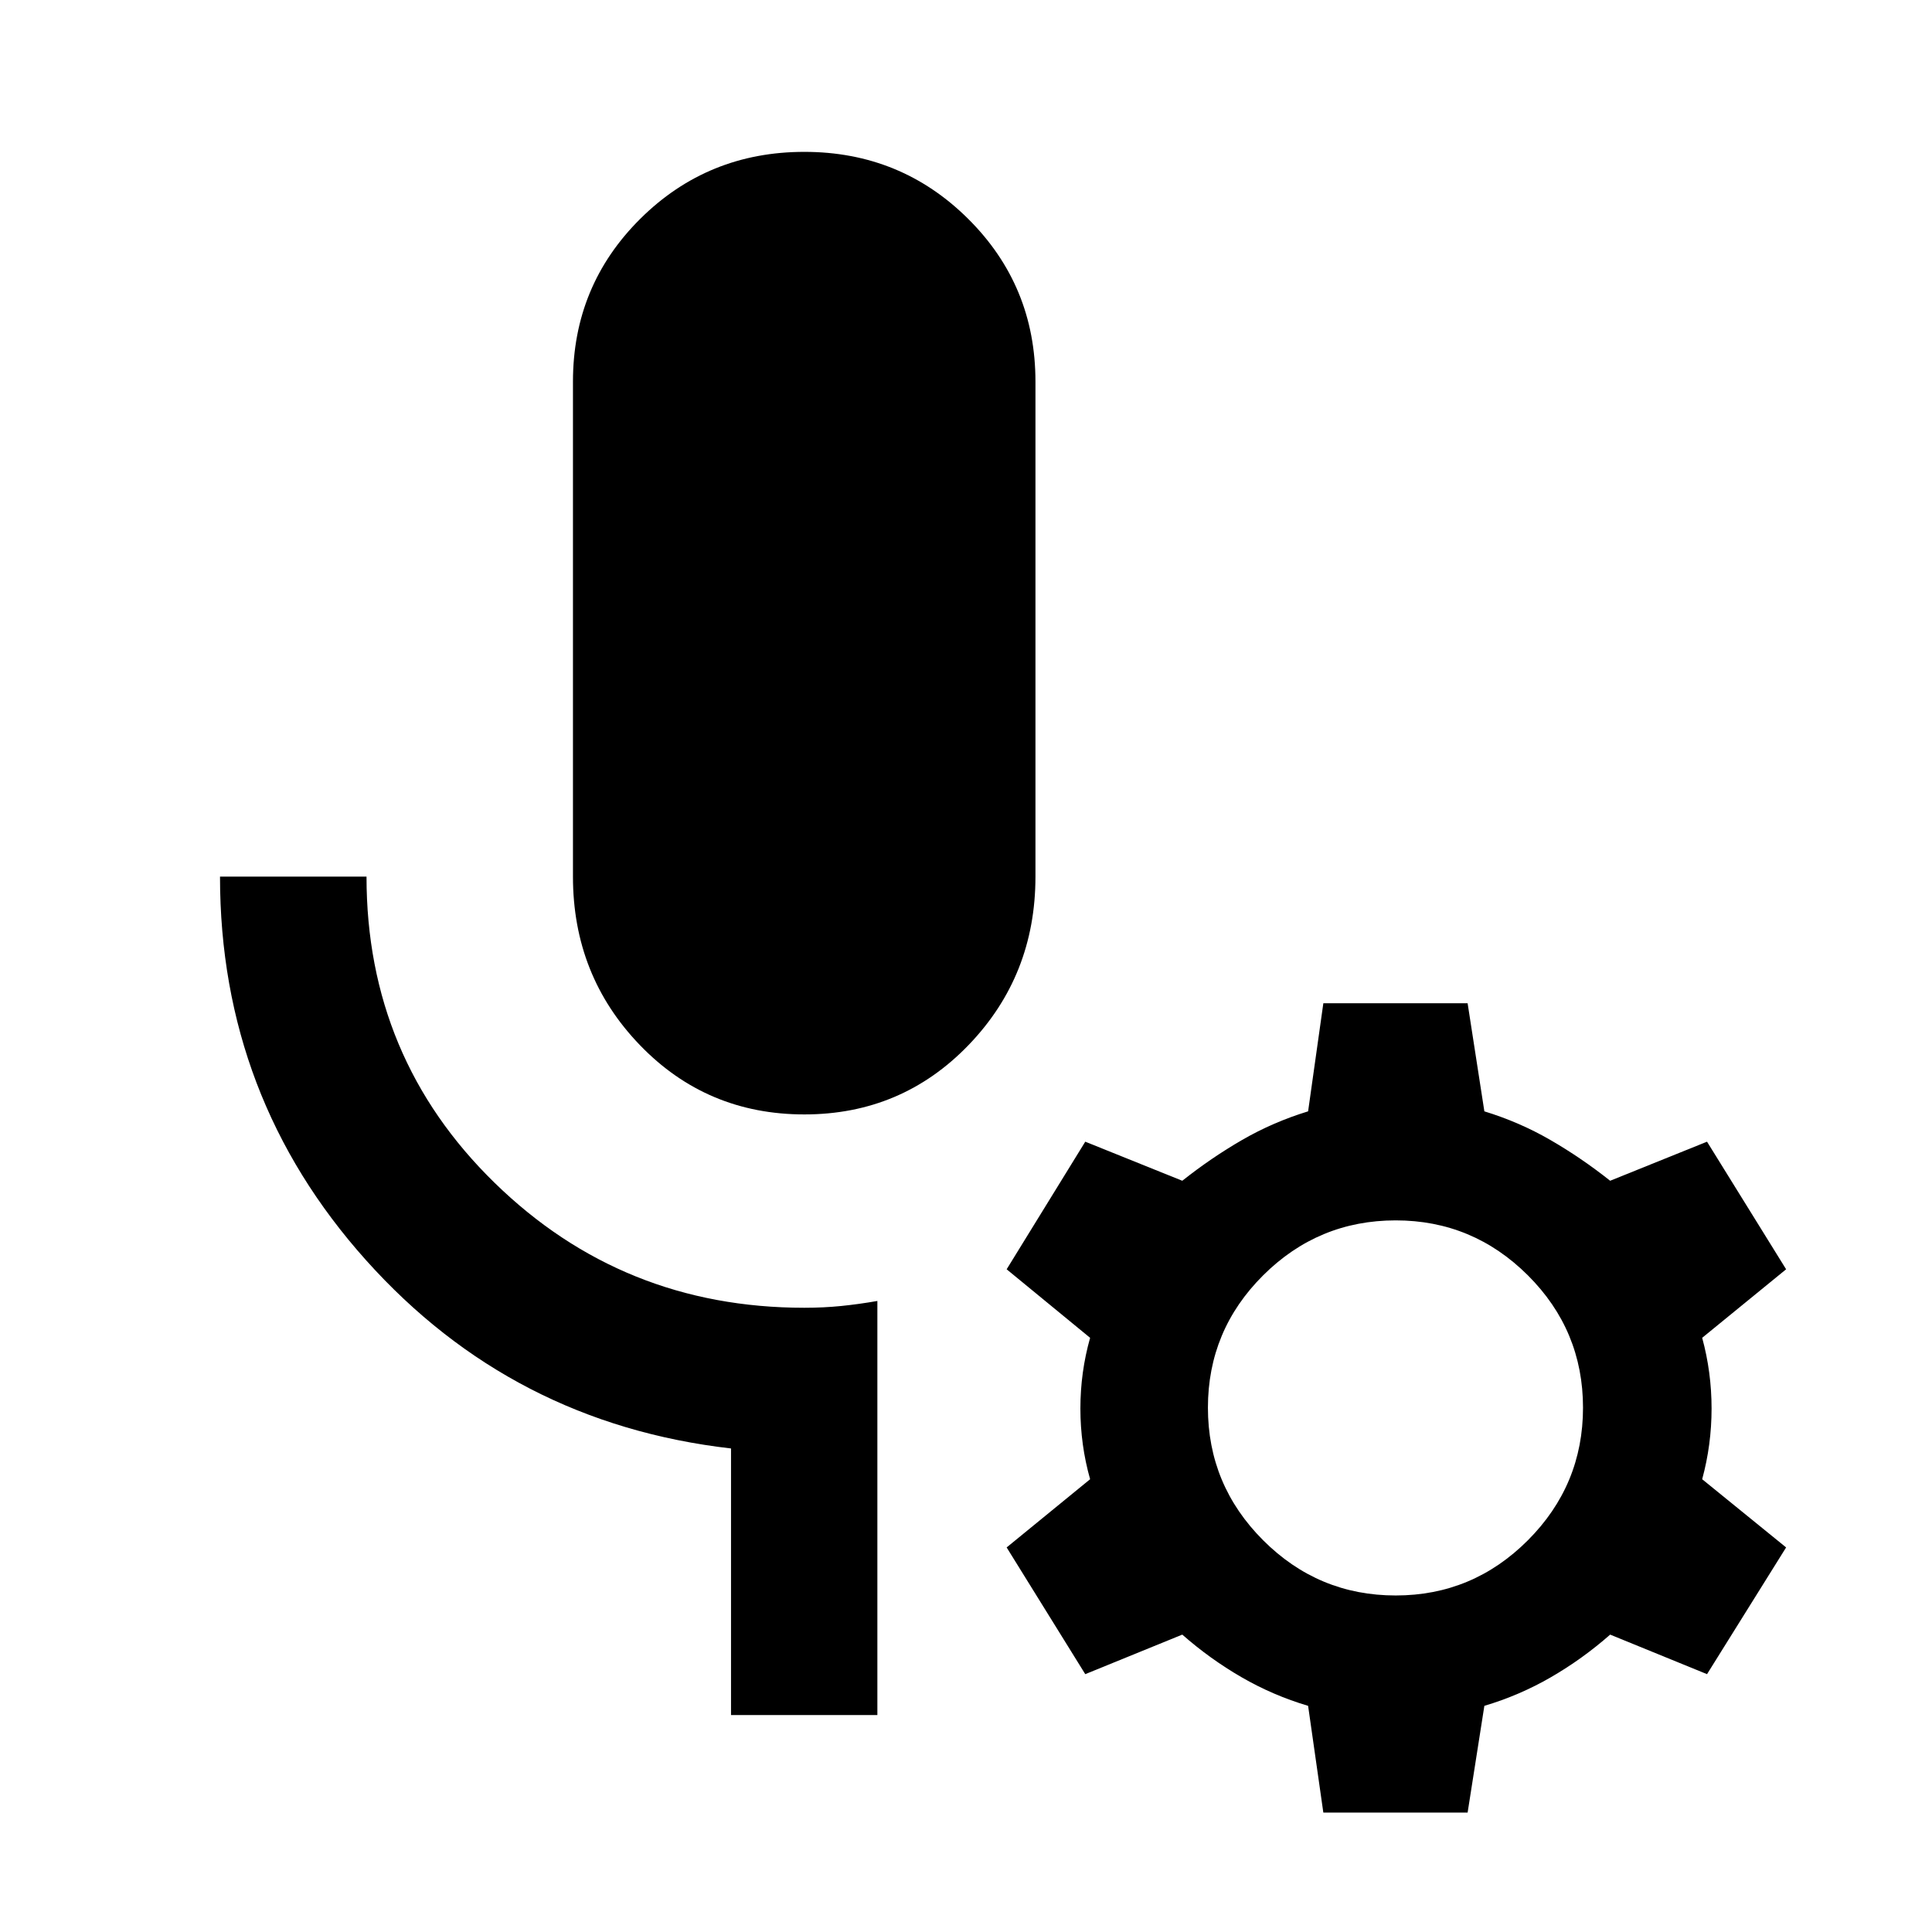 <svg xmlns="http://www.w3.org/2000/svg" height="40" viewBox="0 -960 960 960" width="40"><path d="M399.68-406.25q-48.52 0-81.75-34.48-33.23-34.49-33.23-83.68v-245.97q0-47.7 33.48-80.93 33.49-33.23 81.5-33.23 47.86 0 81.34 33.23 33.49 33.23 33.49 80.93v245.97q0 49.19-33.23 83.68-33.24 34.48-81.6 34.48Zm36.28 298.45h-72.72v-132.47q-108.76-12.48-181.34-93.52-72.58-81.04-72.58-190.62h72.8q0 90.01 63.62 152.12 63.61 62.11 153.94 62.11 9.56 0 18.19-.87 8.63-.86 18.09-2.51v205.76Zm221.6 48.46-7.57-53.04q-17.45-5.18-33.09-14.23-15.65-9.05-29.43-21.16l-48.21 19.65-39.06-62.97 41.47-33.89q-4.83-17.11-4.83-35.14 0-18.02 4.83-35.13L500.2-329.3l39.06-63.4 48.21 19.41q14.44-11.44 29.76-20.29 15.31-8.85 32.76-14.2l7.57-53.7h71.69l8.32 53.7q17.44 5.35 32.75 14.2 15.32 8.85 29.76 20.29l48.13-19.41 39.3 63.4-41.71 34.05q4.67 17.11 4.67 35.13 0 18.03-4.67 35.14l41.71 33.89-39.3 62.97-48.13-19.65q-13.78 12.11-29.42 21.16-15.65 9.05-33.09 14.23l-8.32 53.04h-71.69Zm35.96-107.88q38.28 0 65.68-27.43 27.39-27.44 27.39-65.88t-27.39-65.76q-27.4-27.31-65.68-27.31-38.44 0-65.87 27.31-27.44 27.32-27.44 65.76 0 38.44 27.44 65.88 27.43 27.43 65.87 27.43Z"/></svg>